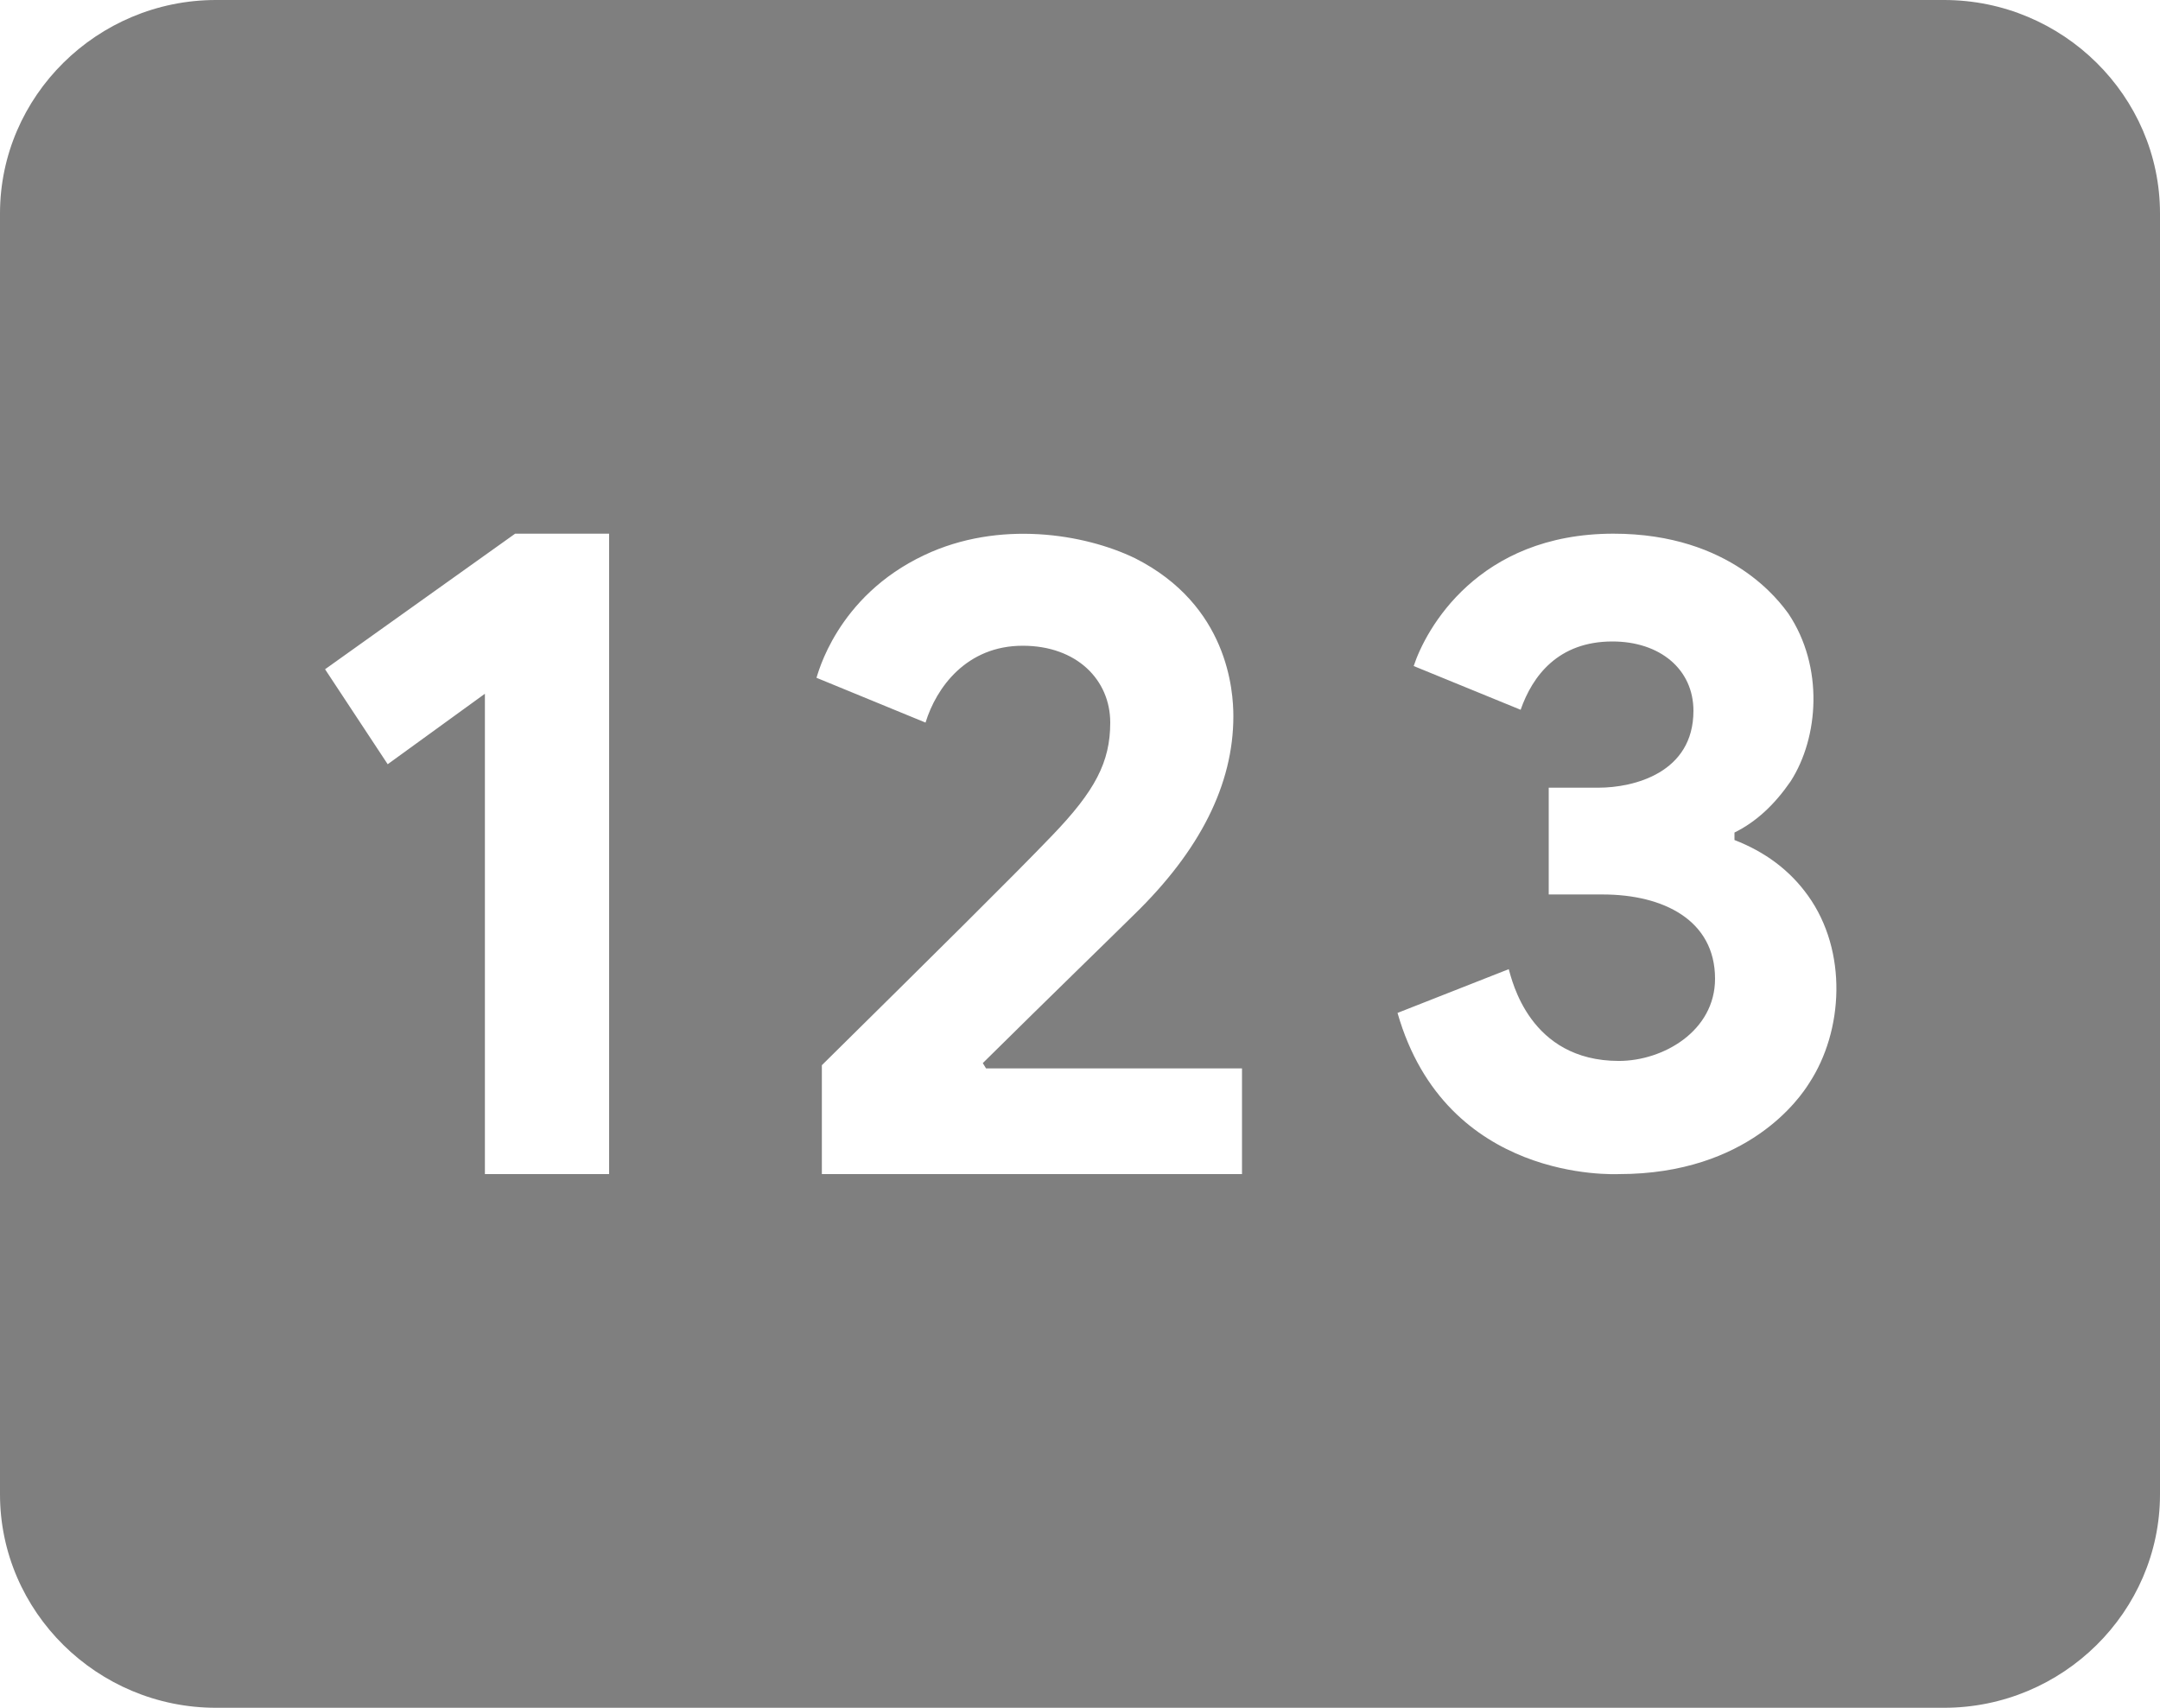<svg width="43" height="34" viewBox="0 0 43 34" fill="none" xmlns="http://www.w3.org/2000/svg">
<path d="M38.7 0H4.3C1.935 0 0 1.913 0 4.25V29.75C0 32.087 1.935 34 4.3 34H38.7C41.065 34 43 32.087 43 29.75V4.25C43 1.913 41.065 0 38.7 0ZM12.126 23.375H9.653V13.812L7.718 15.215L6.471 13.324L10.255 10.625H12.126V23.375ZM24.725 23.375H16.361V21.207C18.662 18.934 20.167 17.446 20.941 16.639C21.801 15.746 22.102 15.172 22.102 14.386C22.102 13.536 21.436 12.856 20.36 12.856C19.242 12.856 18.64 13.685 18.425 14.386L16.254 13.494C16.276 13.451 16.641 11.879 18.404 11.05C19.887 10.349 21.586 10.625 22.596 11.114C24.445 12.049 24.553 13.749 24.553 14.259C24.553 15.619 23.887 16.936 22.575 18.211C22.038 18.742 21.027 19.72 19.565 21.165L19.63 21.271H24.725V23.375ZM36.013 21.569C35.84 21.845 34.809 23.375 32.228 23.375C32.142 23.375 28.788 23.545 27.821 20.166L30.035 19.295C30.1 19.508 30.444 21.122 32.228 21.122C33.11 21.122 34.142 20.527 34.142 19.486C34.142 18.317 33.11 17.808 31.906 17.808H30.831V15.682H31.82C32.529 15.682 33.712 15.385 33.712 14.152C33.712 13.324 33.045 12.771 32.099 12.771C31.024 12.771 30.509 13.451 30.272 14.131L28.143 13.26C28.38 12.537 29.412 10.625 32.121 10.625C34.465 10.625 35.432 11.985 35.604 12.219C36.313 13.281 36.206 14.684 35.647 15.555C35.325 16.023 34.959 16.363 34.529 16.575V16.724C35.131 16.957 35.626 17.319 35.991 17.829C36.786 18.934 36.7 20.527 36.013 21.569Z" fill="black" fill-opacity="0.5"/>
</svg>
